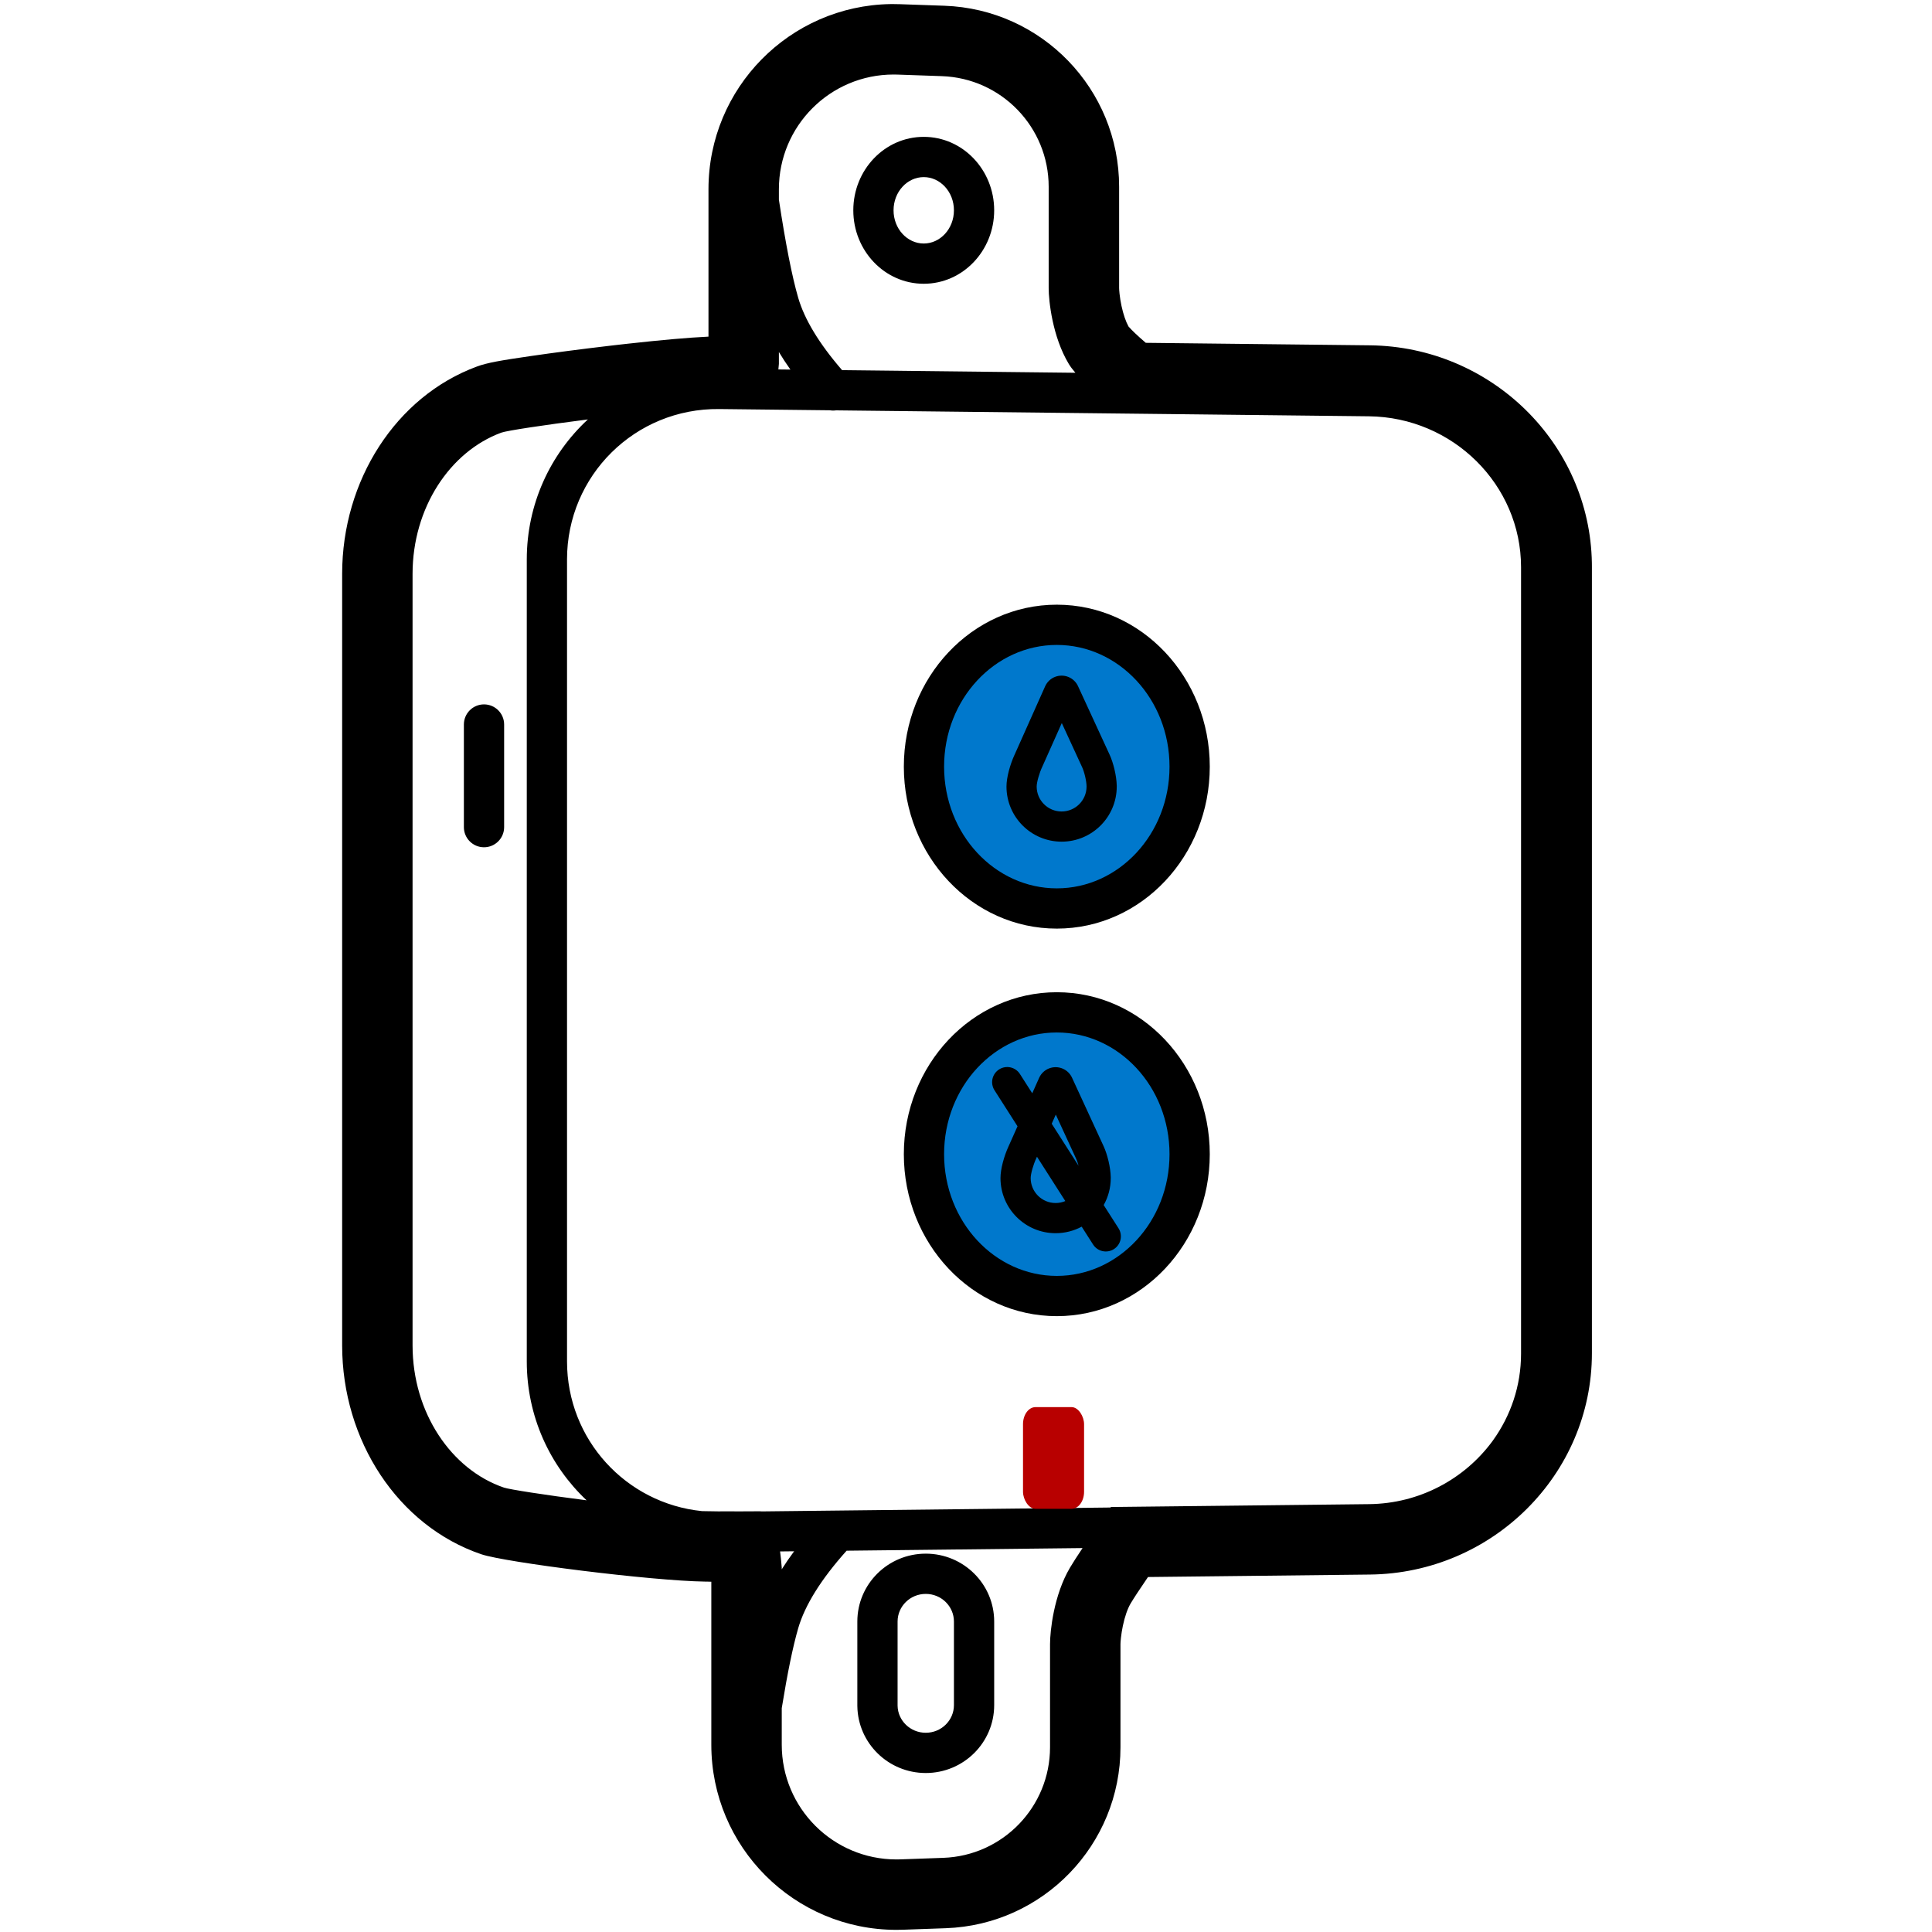 <?xml version="1.0" encoding="UTF-8"?>
<svg width="960" height="960" version="1.1" viewBox="0 0 960 960"
     xmlns="http://www.w3.org/2000/svg">
  <style type="text/css">
    .pair-button-device {
    animation: press 10s infinite;
    }

    #pair-led-device {
    animation: flash 10s infinite;
    }

    @keyframes press {
    0%,  60%, 100% {
    fill: rgba(0,0,0,0);
    }
    10%, 30%, 50% {
    fill: #0078CC;
    }
    }

    @keyframes flash {
    0%, 44%, 68%, 76%, 84%, 92%, 100% {
    fill: rgba(0,0,0,0);
    }
    50%, 61%, 72%, 80%, 88%, 96% {
    fill: #B80000;
    }
    }
  </style>
  <ellipse class="pair-button-device" cx="526.02" cy="574.19" rx="65.797" ry="68.673" fill="#0078CC"
           stroke-linecap="round" stroke-linejoin="round" stroke-width="14"/>
  <ellipse class="pair-button-device" cx="526.38" cy="381.48" rx="67.595" ry="72.269" fill="#0078CC"
           stroke-linecap="round" stroke-linejoin="round" stroke-width="13.41"/>
  <path
    d="m444.03 2.029c1.073 0 2.145 0.019 3.217 0.056l21.985 0.769c48.451 1.695 86.853 41.464 86.853 89.945v50.348c0 0.431 0.065 1.525 0.214 2.889 0.206 1.889 0.53 3.933 0.964 5.966 0.889 4.161 2.137 7.768 3.463 10.193l0.01 0.019 0.058 0.068 0.082 0.095c0.704 0.808 1.765 1.902 3.158 3.227 1.463 1.392 3.192 2.943 5.178 4.645l0.119 0.101 111.38 1.242c60.211 0.669 109.3 48.726 110.28 108.19l0.015 1.805v390.81c0 60.292-49.475 109.32-110.29 109.99l-110.28 1.227-0.251 0.368c-3.96 5.797-6.749 10.049-8.287 12.62l-0.113 0.19c-1.472 2.482-2.87 6.434-3.842 11.045-0.437 2.075-0.763 4.162-0.97 6.092-0.151 1.402-0.217 2.533-0.217 2.998v51.252c0 48.464-38.375 88.225-86.809 89.943l-21.237 0.754c-1.087 0.039-2.175 0.058-3.262 0.058-50.81 0-92-41.19-92-92l-5.23e-4 -80.979-0.78-0.021-0.575-0.022-0.018 8.9e-5c-0.203-0.003-0.439-0.006-0.808-0.011l-0.196-0.003c-0.312-0.004-0.312-0.004-0.629-0.008-26.764-0.356-99.51-9.573-111.31-13.592-41.433-14.114-69.122-56.545-69.122-103.79v-383.36c0-46.359 26.665-88.143 66.955-103.02 5.114-1.888 11.734-3.029 26.776-5.214 11.245-1.633 25.119-3.446 38.611-5.033l2.908-0.339 0.882-0.102 1.721-0.197c0.874-0.099 1.743-0.198 2.63-0.297l1.712-0.191c16.226-1.796 29.799-3.014 39.708-3.479l0.124-0.006 1.3e-5 -73.259c0-50.302 40.37-91.175 90.479-91.988zm93.88 767.2-117.23 1.307c-12.785 14.265-20.762 27.17-24.062 38.54-2.605 8.977-5.338 22.233-8.17 39.691l-3e-6 18.174c0 31.48 25.52 57 57 57 0.674 0 1.348-0.012 2.021-0.036l21.237-0.754c29.598-1.05 53.05-25.349 53.05-54.965v-51.252c0-6.424 1.864-24.392 9.924-37.985 1.397-2.356 3.475-5.596 6.234-9.72zm-77.905 2.771c18.753 0 34 15.078 34 33.733v41.533c0 18.656-15.247 33.733-34 33.733-18.544 0-33.693-14.755-33.995-33.177l-0.005-0.474v-41.615c0-18.656 15.247-33.733 34-33.733zm0 20c-7.757 0-14 6.174-14 13.733v41.533l0.003 0.311c0.121 7.379 6.327 13.423 13.997 13.423 7.757 0 14-6.174 14-13.733v-41.533c0-7.559-6.243-13.733-14-13.733zm-65.412-21.174-6.972 0.077c0.31 2.287 0.584 4.969 0.822 8.046l-8.95e-4 0.839c1.861-2.956 3.911-5.943 6.151-8.963zm-112.84-492.8v398.45c0 38.854 29.309 70.536 67.025 74.384 0.731 0.02 1.438 0.035 2.12 0.044 0.682 0.009 1.369 0.017 2.063 0.027 1.38 0.06 2.771 0.082 4.17 0.067l1.782-0.019c5.987 0.034 12.365 0.023 19.133-0.032l0.052 0.069 173.73-1.938c0.059-0.083 0.117-0.166 0.176-0.249l128.31-1.429c25.079-0.279 47.309-12.478 61.081-31.039l0.502-0.688c8.758-12.201 13.906-27.051 13.906-43.022v-390.8c0-40.953-33.849-74.529-75.604-74.994l-264.78-2.954c-1.016 0.145-2.048 0.133-3.058-0.034l-55.008-0.615c-41.755-0.455-75.604 33.017-75.604 74.772zm10.358-69.613-0.233 0.031c-21.585 2.743-40.117 5.549-42.8 6.539-25.513 9.418-44.076 37.389-44.076 70.182v383.36c0 33.361 19.212 61.731 45.408 70.655 2.643 0.9 20.407 3.683 41.063 6.312-18.307-17.252-29.72-41.748-29.72-69.015v-398.45c0-27.582 11.679-52.329 30.358-69.613zm233.01 284.62c42.13 0 76.009 36.171 76.009 80.476s-33.879 80.476-76.009 80.476-76.009-36.171-76.009-80.476 33.879-80.476 76.009-80.476zm0 20c-30.781 0-56.009 26.935-56.009 60.476s25.228 60.476 56.009 60.476 56.009-26.935 56.009-60.476-25.228-60.476-56.009-60.476zm-18.319 20.64 6.118 9.573 3.409-7.636 0.066-0.146c2.037-4.383 7.204-6.38 11.676-4.46 2.018 0.866 3.645 2.441 4.578 4.421l0.047 0.105 0.082 0.18-0.045-0.1 15.474 33.57 0.15 0.317c1.968 4.278 3.463 10.657 3.564 15.382l0.005 0.5c0 4.875-1.273 9.452-3.505 13.418l7.362 11.519c2.231 3.49 1.209 8.128-2.281 10.358-3.49 2.231-8.128 1.209-10.358-2.281l-5.666-8.866c-3.855 2.071-8.263 3.246-12.946 3.246-15.13 0-27.394-12.265-27.394-27.394 0-4.568 1.792-10.942 4.008-15.779l0.195-0.42 9e-3 -0.019 4.249-9.517-11.435-17.893c-2.231-3.49-1.209-8.128 2.281-10.358 3.49-2.231 8.128-1.209 10.358 2.281zm8.467 41.103-0.269 0.602-0.072 0.157c-1.451 3.057-2.79 7.707-2.79 9.843 0 6.845 5.549 12.394 12.394 12.394 1.707 0 3.334-0.345 4.814-0.97zm9.349-20.941-2.028 4.542 13.35 20.888c-0.379-1.407-0.831-2.723-1.291-3.672l-0.063-0.134zm0.503-253.37c42.13 0 76.009 36.171 76.009 80.476 0 44.305-33.879 80.476-76.009 80.476s-76.009-36.171-76.009-80.476c0-44.305 33.879-80.476 76.009-80.476zm0 20c-30.781 0-56.009 26.935-56.009 60.476 0 33.541 25.228 60.476 56.009 60.476s56.009-26.935 56.009-60.476c0-33.541-25.228-60.476-56.009-60.476zm-284.62 29.539c5.523 0 10 4.477 10 10v51c0 5.523-4.477 10-10 10s-10-4.477-10-10v-51c0-5.523 4.477-10 10-10zm290.55-13.554c2.018 0.866 3.645 2.441 4.578 4.421l0.047 0.105 0.082 0.18-0.045-0.1 15.474 33.57 0.15 0.317c1.968 4.278 3.463 10.657 3.564 15.382l0.005 0.5c0 15.13-12.265 27.394-27.394 27.394s-27.394-12.265-27.394-27.394c0-4.568 1.792-10.942 4.008-15.779l0.195-0.42 9e-3 -0.019 14.98-33.551 0.066-0.146c2.037-4.383 7.204-6.38 11.676-4.46zm-3.453 22.832-9.618 21.543-0.072 0.157c-1.451 3.057-2.79 7.707-2.79 9.843 0 6.845 5.549 12.394 12.394 12.394s12.394-5.549 12.394-12.394c0-2.638-1.115-7.387-2.278-9.786l-0.063-0.134zm-83.569-322.25c-31.48 0-57 25.52-57 57l6.1e-5 5.193c3.337 21.965 6.547 38.24 9.583 48.701 3.103 10.693 10.343 22.744 21.83 36.007l115.92 1.294c-1.411-1.631-2.51-3.101-3.298-4.411-8.105-13.479-9.979-31.295-9.979-37.666v-50.348c0-29.627-23.468-53.93-53.077-54.966l-21.985-0.769c-0.664-0.023-1.329-0.035-1.993-0.035zm-57 137.88-1.17e-4 5.9c-0.078 0.966-0.164 1.887-0.257 2.765l5.983 0.066c-2.09-2.941-3.999-5.851-5.726-8.731zm71.975-106.91c19.464 0 35 16.468 35 36.5 0 20.032-15.536 36.5-35 36.5s-35-16.468-35-36.5c0-20.032 15.536-36.5 35-36.5zm0 20c-8.15 0-15 7.261-15 16.5 0 9.239 6.85 16.5 15 16.5s15-7.261 15-16.5c0-9.239-6.85-16.5-15-16.5z"/>
  <rect id="pair-led-device" x="508.33" y="699.19" width="30.339" height="50.532" rx="6.205" ry="8.466"
        fill="#B80000" stroke-linecap="round" stroke-linejoin="round" stroke-width="10.147"/>
</svg>
